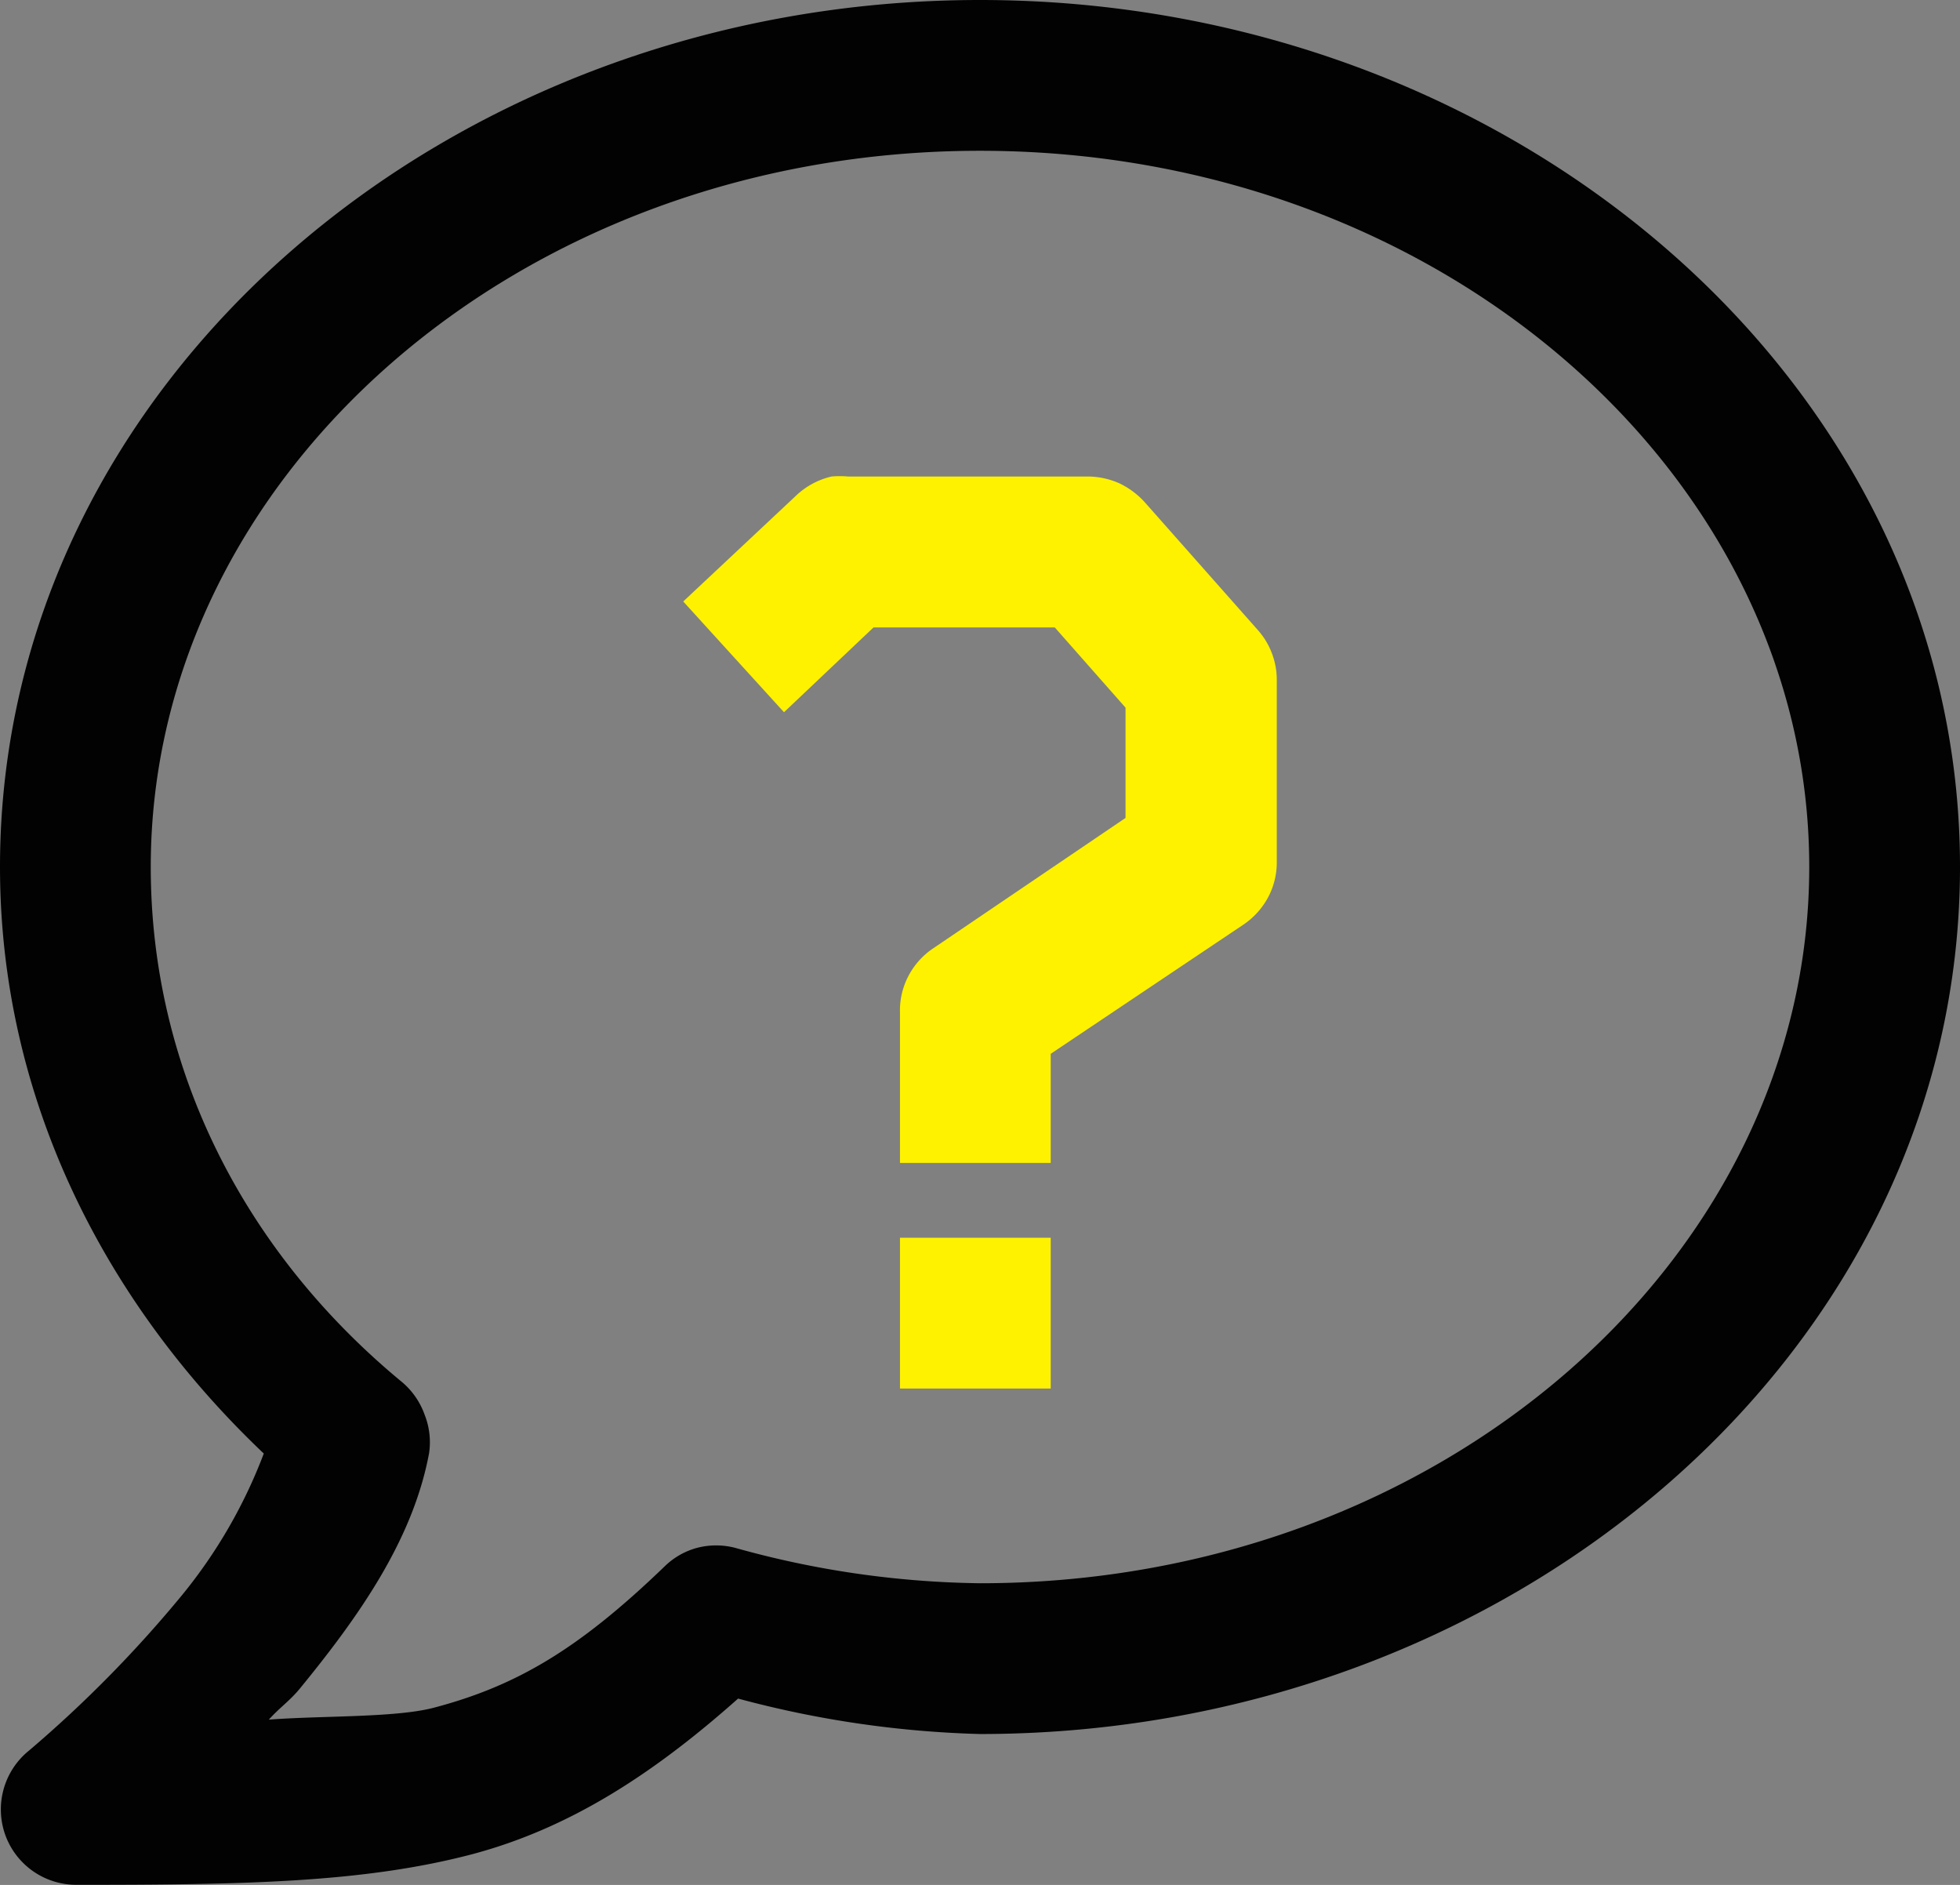 <svg id="Layer_1" data-name="Layer 1" xmlns="http://www.w3.org/2000/svg" viewBox="0 0 120 115.39"><rect x="0" y="0" width="120" height="115.39" fill="#808080" stroke="none"/><defs><style>.cls-1{fill:#020202;}.cls-2{fill:#fef200;}</style></defs><title>icon-question</title><path class="cls-1" d="M60,2.93C27.35,2.93,0,26.37,0,56,0,70,6.27,82.53,16.15,91.91a31,31,0,0,1-5,8.66,75.24,75.24,0,0,1-9.37,9.52,4.63,4.63,0,0,0-1.47,5.13,4.62,4.62,0,0,0,4.36,3.09c10.22,0,17.57-.12,24.23-1.87,5.95-1.58,11.07-4.89,16.29-9.53A63.3,63.3,0,0,0,60,109.08c32.65,0,60-23.45,60-53.08S92.65,2.93,60,2.93Zm0,96.92a58,58,0,0,1-15-2.17,4.63,4.63,0,0,0-2.31,0,4.52,4.52,0,0,0-2,1.14c-5.19,5-9,7.3-14.13,8.65-2.36.62-6.9.48-10.1.73.65-.73,1.25-1.12,1.88-1.88,3.63-4.43,6.94-9.12,7.93-14.43A4.56,4.56,0,0,0,26,89.54a4.65,4.65,0,0,0-1.38-2C15,79.61,9.23,68.41,9.23,56c0-23.91,22.5-43.84,50.77-43.84S110.77,32.09,110.77,56,88.27,99.85,60,99.85Z" transform="translate(0 -2.93)"/><path class="cls-2" d="M50.91,32.1a4.7,4.7,0,0,0-2.16,1.16l-6.92,6.49L48,46.53l5.48-5.19h11.1l4.33,4.91V53L57.11,61a4.6,4.6,0,0,0-1.5,1.69,4.54,4.54,0,0,0-.51,2.2v9.23h9.23V67.44l11.83-7.93a4.7,4.7,0,0,0,1.5-1.69,4.56,4.56,0,0,0,.51-2.2V44.51a4.59,4.59,0,0,0-1.15-3L70.1,33.69a5,5,0,0,0-1.56-1.17,4.83,4.83,0,0,0-1.91-.42H51.92A5.68,5.68,0,0,0,50.91,32.1Z" transform="translate(0 -2.93)"/><rect class="cls-2" x="55.1" y="75.77" width="9.23" height="9.23"/></svg>